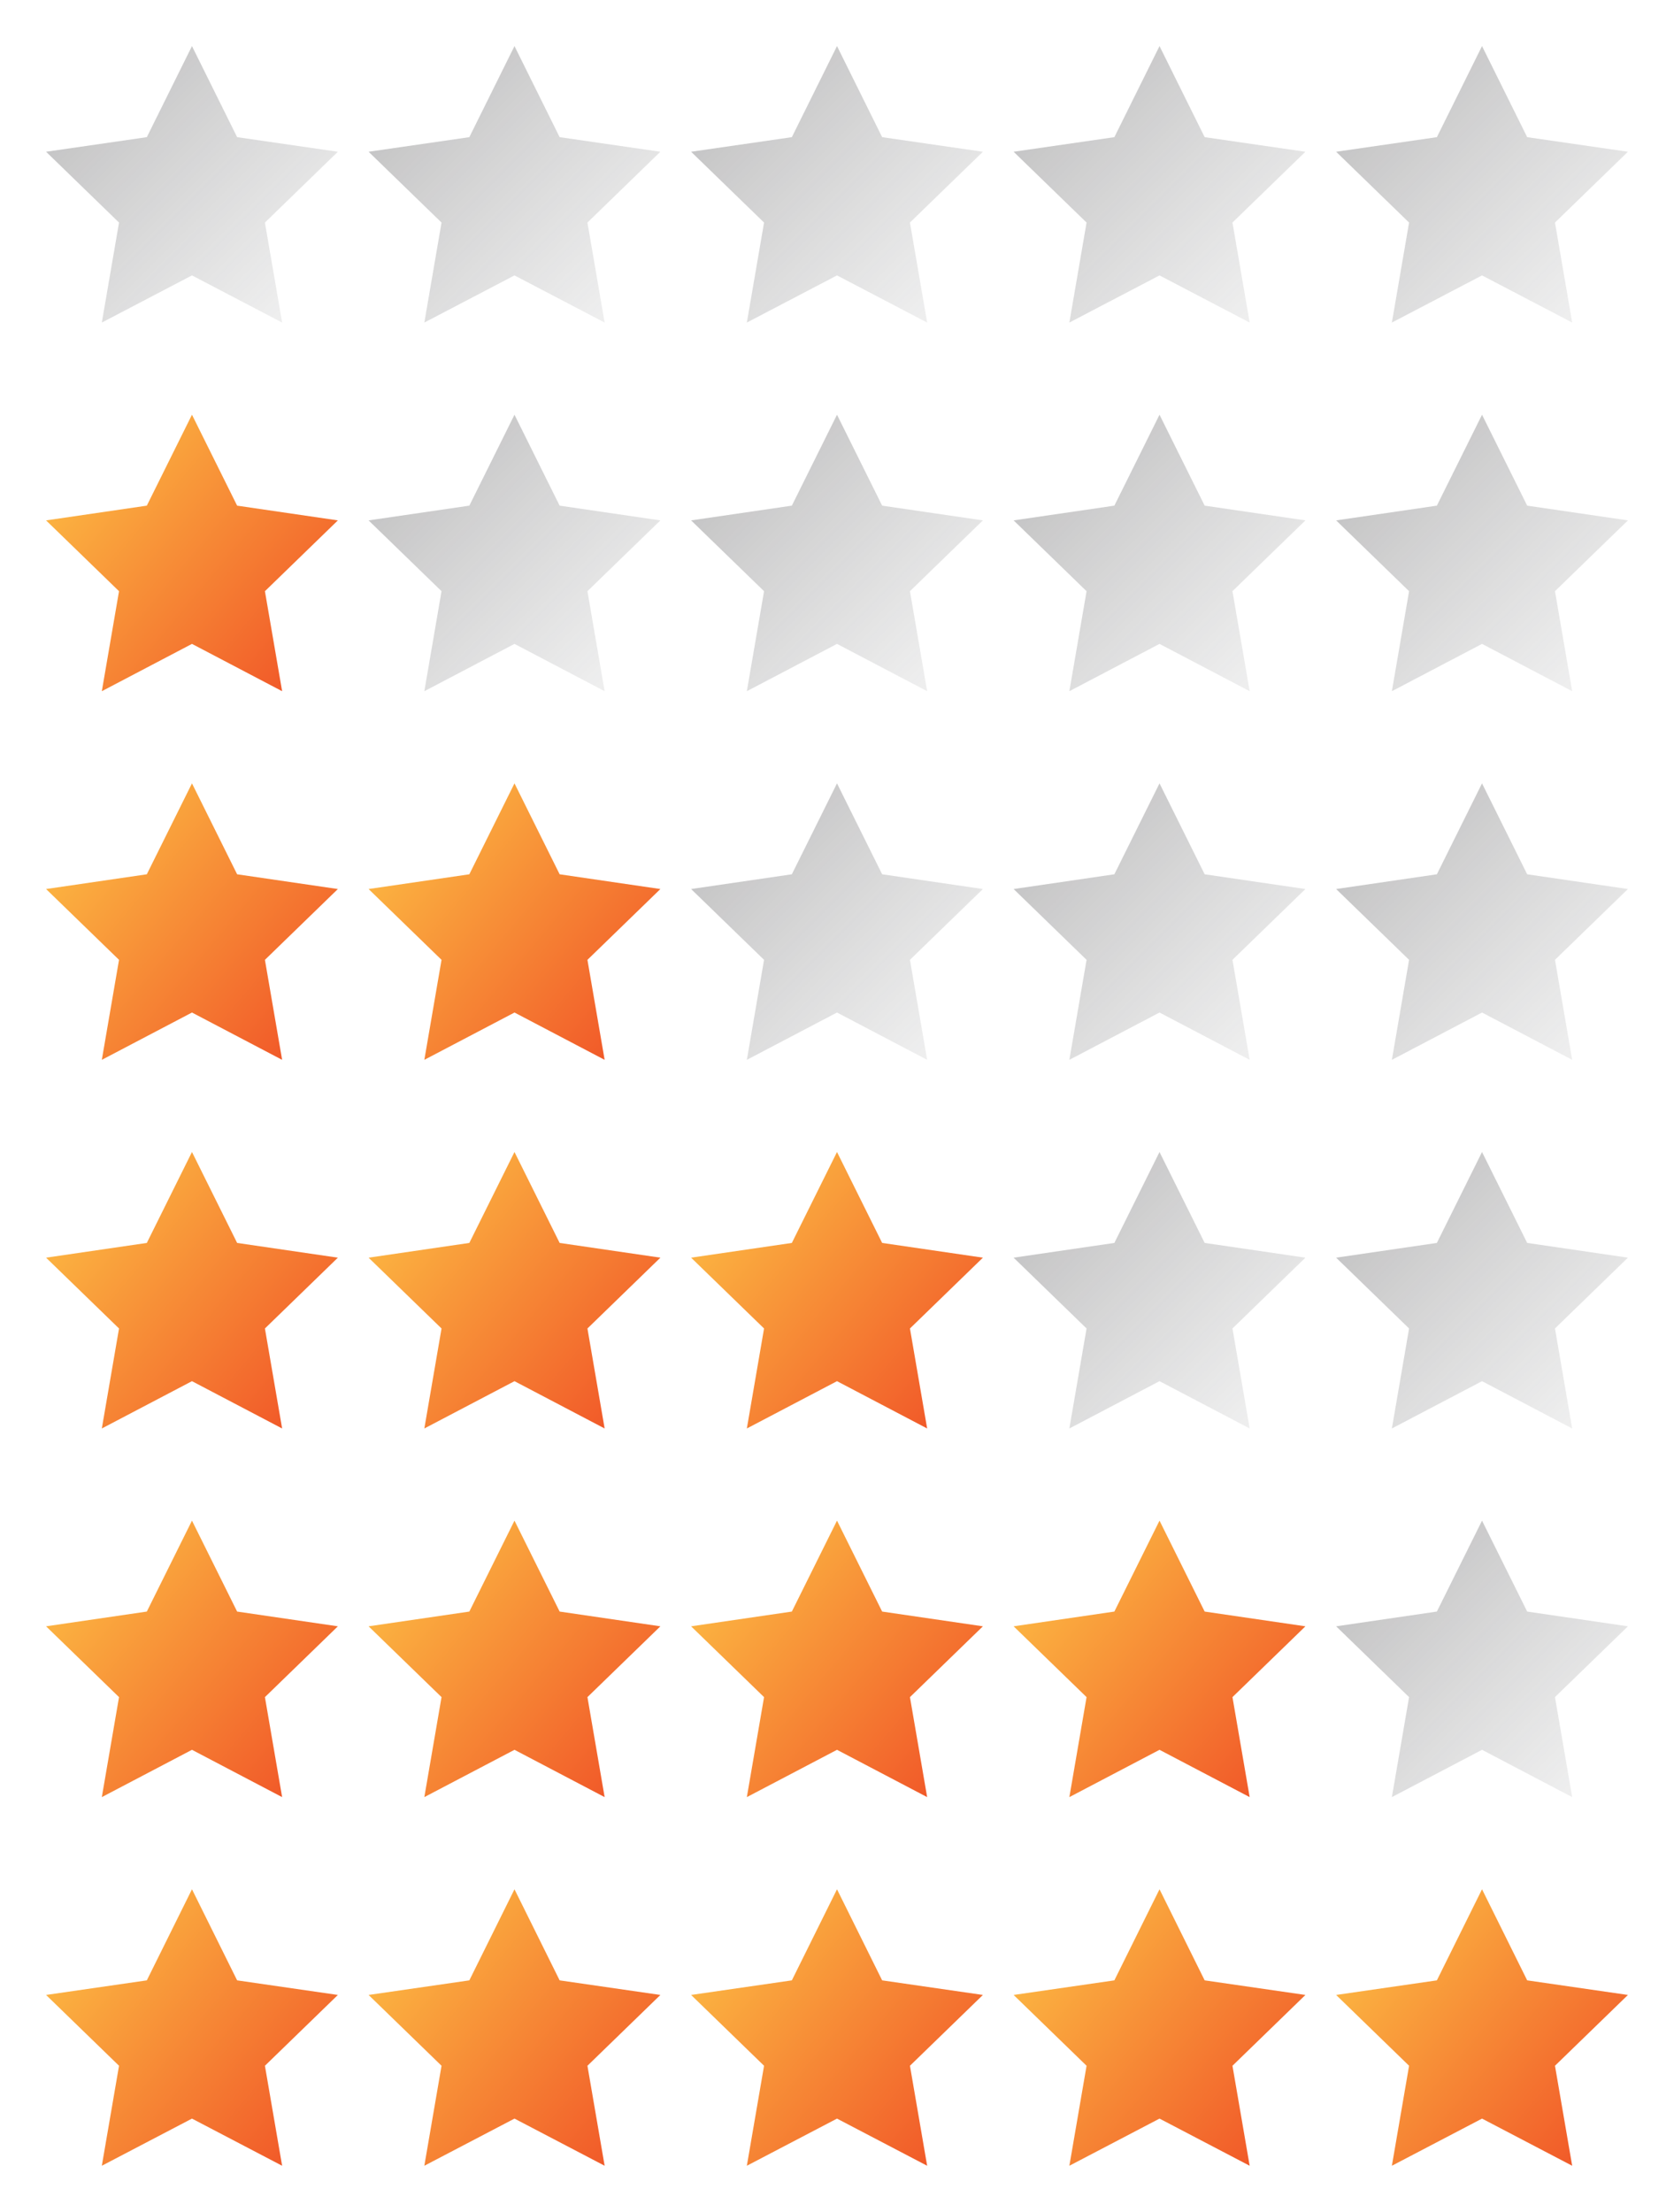<svg id="Layer_1" data-name="Layer 1" xmlns="http://www.w3.org/2000/svg" xmlns:xlink="http://www.w3.org/1999/xlink" viewBox="0 0 109 144"><defs><linearGradient id="linear-gradient" x1="19.12" y1="20.25" x2="5.88" y2="7" gradientUnits="userSpaceOnUse"><stop offset="0.02" stop-color="#58595b" stop-opacity="0.1"/><stop offset="1" stop-color="#414042" stop-opacity="0.3"/></linearGradient><linearGradient id="linear-gradient-2" x1="61.12" y1="20.25" x2="47.88" y2="7" xlink:href="#linear-gradient"/><linearGradient id="linear-gradient-3" x1="82.12" y1="20.25" x2="68.88" y2="7" xlink:href="#linear-gradient"/><linearGradient id="linear-gradient-4" x1="103.12" y1="20.25" x2="89.88" y2="7" xlink:href="#linear-gradient"/><linearGradient id="linear-gradient-5" x1="40.12" y1="20.25" x2="26.88" y2="7" xlink:href="#linear-gradient"/><linearGradient id="linear-gradient-6" x1="4.94" y1="31.57" x2="19.43" y2="43.73" gradientUnits="userSpaceOnUse"><stop offset="0.02" stop-color="#fbb040"/><stop offset="1" stop-color="#f15a29"/></linearGradient><linearGradient id="linear-gradient-7" x1="61.12" y1="44.25" x2="47.88" y2="31" xlink:href="#linear-gradient"/><linearGradient id="linear-gradient-8" x1="82.12" y1="44.25" x2="68.88" y2="31" xlink:href="#linear-gradient"/><linearGradient id="linear-gradient-9" x1="103.12" y1="44.25" x2="89.88" y2="31" xlink:href="#linear-gradient"/><linearGradient id="linear-gradient-10" x1="40.12" y1="44.25" x2="26.88" y2="31" xlink:href="#linear-gradient"/><linearGradient id="linear-gradient-11" x1="4.94" y1="55.57" x2="19.43" y2="67.73" xlink:href="#linear-gradient-6"/><linearGradient id="linear-gradient-12" x1="61.12" y1="68.25" x2="47.88" y2="55" xlink:href="#linear-gradient"/><linearGradient id="linear-gradient-13" x1="82.12" y1="68.25" x2="68.88" y2="55" xlink:href="#linear-gradient"/><linearGradient id="linear-gradient-14" x1="103.12" y1="68.25" x2="89.88" y2="55" xlink:href="#linear-gradient"/><linearGradient id="linear-gradient-15" x1="25.94" y1="55.57" x2="40.43" y2="67.73" xlink:href="#linear-gradient-6"/><linearGradient id="linear-gradient-16" x1="4.94" y1="79.57" x2="19.43" y2="91.73" xlink:href="#linear-gradient-6"/><linearGradient id="linear-gradient-17" x1="46.94" y1="79.57" x2="61.43" y2="91.73" xlink:href="#linear-gradient-6"/><linearGradient id="linear-gradient-18" x1="82.12" y1="92.25" x2="68.88" y2="79" xlink:href="#linear-gradient"/><linearGradient id="linear-gradient-19" x1="103.12" y1="92.25" x2="89.88" y2="79" xlink:href="#linear-gradient"/><linearGradient id="linear-gradient-20" x1="25.94" y1="79.57" x2="40.43" y2="91.73" xlink:href="#linear-gradient-6"/><linearGradient id="linear-gradient-21" x1="4.94" y1="103.57" x2="19.43" y2="115.73" xlink:href="#linear-gradient-6"/><linearGradient id="linear-gradient-22" x1="46.94" y1="103.57" x2="61.43" y2="115.73" xlink:href="#linear-gradient-6"/><linearGradient id="linear-gradient-23" x1="67.94" y1="103.57" x2="82.43" y2="115.73" xlink:href="#linear-gradient-6"/><linearGradient id="linear-gradient-24" x1="103.12" y1="116.25" x2="89.88" y2="103" xlink:href="#linear-gradient"/><linearGradient id="linear-gradient-25" x1="25.94" y1="103.57" x2="40.43" y2="115.73" xlink:href="#linear-gradient-6"/><linearGradient id="linear-gradient-26" x1="4.94" y1="127.57" x2="19.43" y2="139.73" xlink:href="#linear-gradient-6"/><linearGradient id="linear-gradient-27" x1="46.94" y1="127.57" x2="61.43" y2="139.73" xlink:href="#linear-gradient-6"/><linearGradient id="linear-gradient-28" x1="67.94" y1="127.57" x2="82.43" y2="139.73" xlink:href="#linear-gradient-6"/><linearGradient id="linear-gradient-29" x1="88.94" y1="127.57" x2="103.43" y2="139.73" xlink:href="#linear-gradient-6"/><linearGradient id="linear-gradient-30" x1="25.94" y1="127.57" x2="40.43" y2="139.73" xlink:href="#linear-gradient-6"/></defs><title>star-sprites</title><polygon points="12.5 3 15.44 8.93 22 9.88 17.25 14.49 18.37 21 12.5 17.93 6.63 21 7.75 14.49 3 9.88 9.56 8.93 12.5 3" fill="url(#linear-gradient)"/><polygon points="54.5 3 57.44 8.93 64 9.88 59.25 14.49 60.37 21 54.5 17.93 48.63 21 49.75 14.49 45 9.88 51.56 8.93 54.5 3" fill="url(#linear-gradient-2)"/><polygon points="75.5 3 78.44 8.93 85 9.88 80.25 14.49 81.37 21 75.5 17.93 69.63 21 70.75 14.49 66 9.88 72.56 8.93 75.5 3" fill="url(#linear-gradient-3)"/><polygon points="96.5 3 99.44 8.93 106 9.88 101.25 14.49 102.37 21 96.5 17.93 90.63 21 91.75 14.49 87 9.88 93.56 8.93 96.5 3" fill="url(#linear-gradient-4)"/><polygon points="33.5 3 36.44 8.93 43 9.88 38.25 14.49 39.37 21 33.5 17.93 27.63 21 28.75 14.49 24 9.88 30.56 8.93 33.5 3" fill="url(#linear-gradient-5)"/><polygon points="12.5 27 15.44 32.92 22 33.88 17.25 38.49 18.37 45 12.5 41.92 6.63 45 7.75 38.49 3 33.88 9.56 32.92 12.5 27" fill="url(#linear-gradient-6)"/><polygon points="54.5 27 57.44 32.92 64 33.88 59.25 38.49 60.37 45 54.5 41.92 48.63 45 49.75 38.49 45 33.88 51.56 32.92 54.5 27" fill="url(#linear-gradient-7)"/><polygon points="75.5 27 78.44 32.92 85 33.88 80.25 38.49 81.37 45 75.5 41.92 69.63 45 70.75 38.49 66 33.88 72.56 32.92 75.5 27" fill="url(#linear-gradient-8)"/><polygon points="96.5 27 99.44 32.92 106 33.88 101.25 38.49 102.37 45 96.5 41.92 90.63 45 91.75 38.49 87 33.88 93.56 32.92 96.5 27" fill="url(#linear-gradient-9)"/><polygon points="33.5 27 36.44 32.92 43 33.88 38.25 38.49 39.37 45 33.5 41.92 27.63 45 28.75 38.49 24 33.88 30.56 32.92 33.5 27" fill="url(#linear-gradient-10)"/><polygon points="12.5 51 15.44 56.92 22 57.88 17.25 62.49 18.37 69 12.5 65.92 6.63 69 7.75 62.49 3 57.88 9.56 56.92 12.5 51" fill="url(#linear-gradient-11)"/><polygon points="54.5 51 57.44 56.92 64 57.88 59.25 62.49 60.37 69 54.5 65.92 48.63 69 49.75 62.49 45 57.88 51.56 56.92 54.5 51" fill="url(#linear-gradient-12)"/><polygon points="75.5 51 78.44 56.92 85 57.88 80.25 62.49 81.37 69 75.5 65.92 69.63 69 70.75 62.49 66 57.88 72.56 56.92 75.5 51" fill="url(#linear-gradient-13)"/><polygon points="96.5 51 99.44 56.92 106 57.88 101.25 62.49 102.37 69 96.5 65.92 90.63 69 91.75 62.49 87 57.88 93.56 56.92 96.5 51" fill="url(#linear-gradient-14)"/><polygon points="33.5 51 36.44 56.92 43 57.88 38.25 62.49 39.37 69 33.5 65.92 27.63 69 28.75 62.49 24 57.88 30.56 56.92 33.5 51" fill="url(#linear-gradient-15)"/><polygon points="12.5 75 15.44 80.92 22 81.88 17.25 86.49 18.37 93 12.5 89.92 6.63 93 7.75 86.49 3 81.88 9.56 80.92 12.5 75" fill="url(#linear-gradient-16)"/><polygon points="54.5 75 57.44 80.92 64 81.88 59.25 86.49 60.37 93 54.5 89.92 48.63 93 49.75 86.49 45 81.88 51.56 80.92 54.5 75" fill="url(#linear-gradient-17)"/><polygon points="75.5 75 78.44 80.92 85 81.88 80.25 86.49 81.37 93 75.5 89.92 69.63 93 70.75 86.49 66 81.88 72.56 80.92 75.5 75" fill="url(#linear-gradient-18)"/><polygon points="96.5 75 99.44 80.92 106 81.88 101.25 86.49 102.37 93 96.5 89.92 90.63 93 91.75 86.49 87 81.88 93.56 80.92 96.5 75" fill="url(#linear-gradient-19)"/><polygon points="33.5 75 36.44 80.92 43 81.88 38.25 86.49 39.37 93 33.5 89.92 27.63 93 28.75 86.49 24 81.88 30.56 80.92 33.5 75" fill="url(#linear-gradient-20)"/><polygon points="12.5 99 15.44 104.92 22 105.88 17.25 110.49 18.37 117 12.5 113.92 6.63 117 7.75 110.49 3 105.88 9.56 104.92 12.5 99" fill="url(#linear-gradient-21)"/><polygon points="54.5 99 57.44 104.92 64 105.88 59.25 110.49 60.37 117 54.5 113.92 48.63 117 49.75 110.49 45 105.88 51.56 104.92 54.5 99" fill="url(#linear-gradient-22)"/><polygon points="75.5 99 78.44 104.92 85 105.88 80.25 110.49 81.37 117 75.5 113.92 69.63 117 70.75 110.49 66 105.88 72.56 104.92 75.5 99" fill="url(#linear-gradient-23)"/><polygon points="96.5 99 99.44 104.92 106 105.88 101.25 110.49 102.37 117 96.5 113.92 90.63 117 91.75 110.49 87 105.88 93.56 104.92 96.5 99" fill="url(#linear-gradient-24)"/><polygon points="33.5 99 36.44 104.92 43 105.88 38.25 110.49 39.37 117 33.5 113.92 27.63 117 28.75 110.49 24 105.88 30.56 104.92 33.5 99" fill="url(#linear-gradient-25)"/><polygon points="12.5 123 15.44 128.93 22 129.88 17.25 134.49 18.37 141 12.5 137.93 6.63 141 7.75 134.49 3 129.88 9.56 128.93 12.5 123" fill="url(#linear-gradient-26)"/><polygon points="54.5 123 57.44 128.93 64 129.88 59.25 134.49 60.37 141 54.5 137.93 48.63 141 49.75 134.49 45 129.88 51.56 128.93 54.5 123" fill="url(#linear-gradient-27)"/><polygon points="75.5 123 78.44 128.93 85 129.88 80.25 134.49 81.37 141 75.5 137.93 69.63 141 70.75 134.49 66 129.88 72.56 128.93 75.5 123" fill="url(#linear-gradient-28)"/><polygon points="96.5 123 99.44 128.93 106 129.88 101.25 134.49 102.37 141 96.5 137.93 90.63 141 91.75 134.49 87 129.88 93.56 128.93 96.5 123" fill="url(#linear-gradient-29)"/><polygon points="33.5 123 36.44 128.93 43 129.88 38.25 134.49 39.37 141 33.5 137.93 27.63 141 28.75 134.49 24 129.88 30.56 128.93 33.5 123" fill="url(#linear-gradient-30)"/></svg>